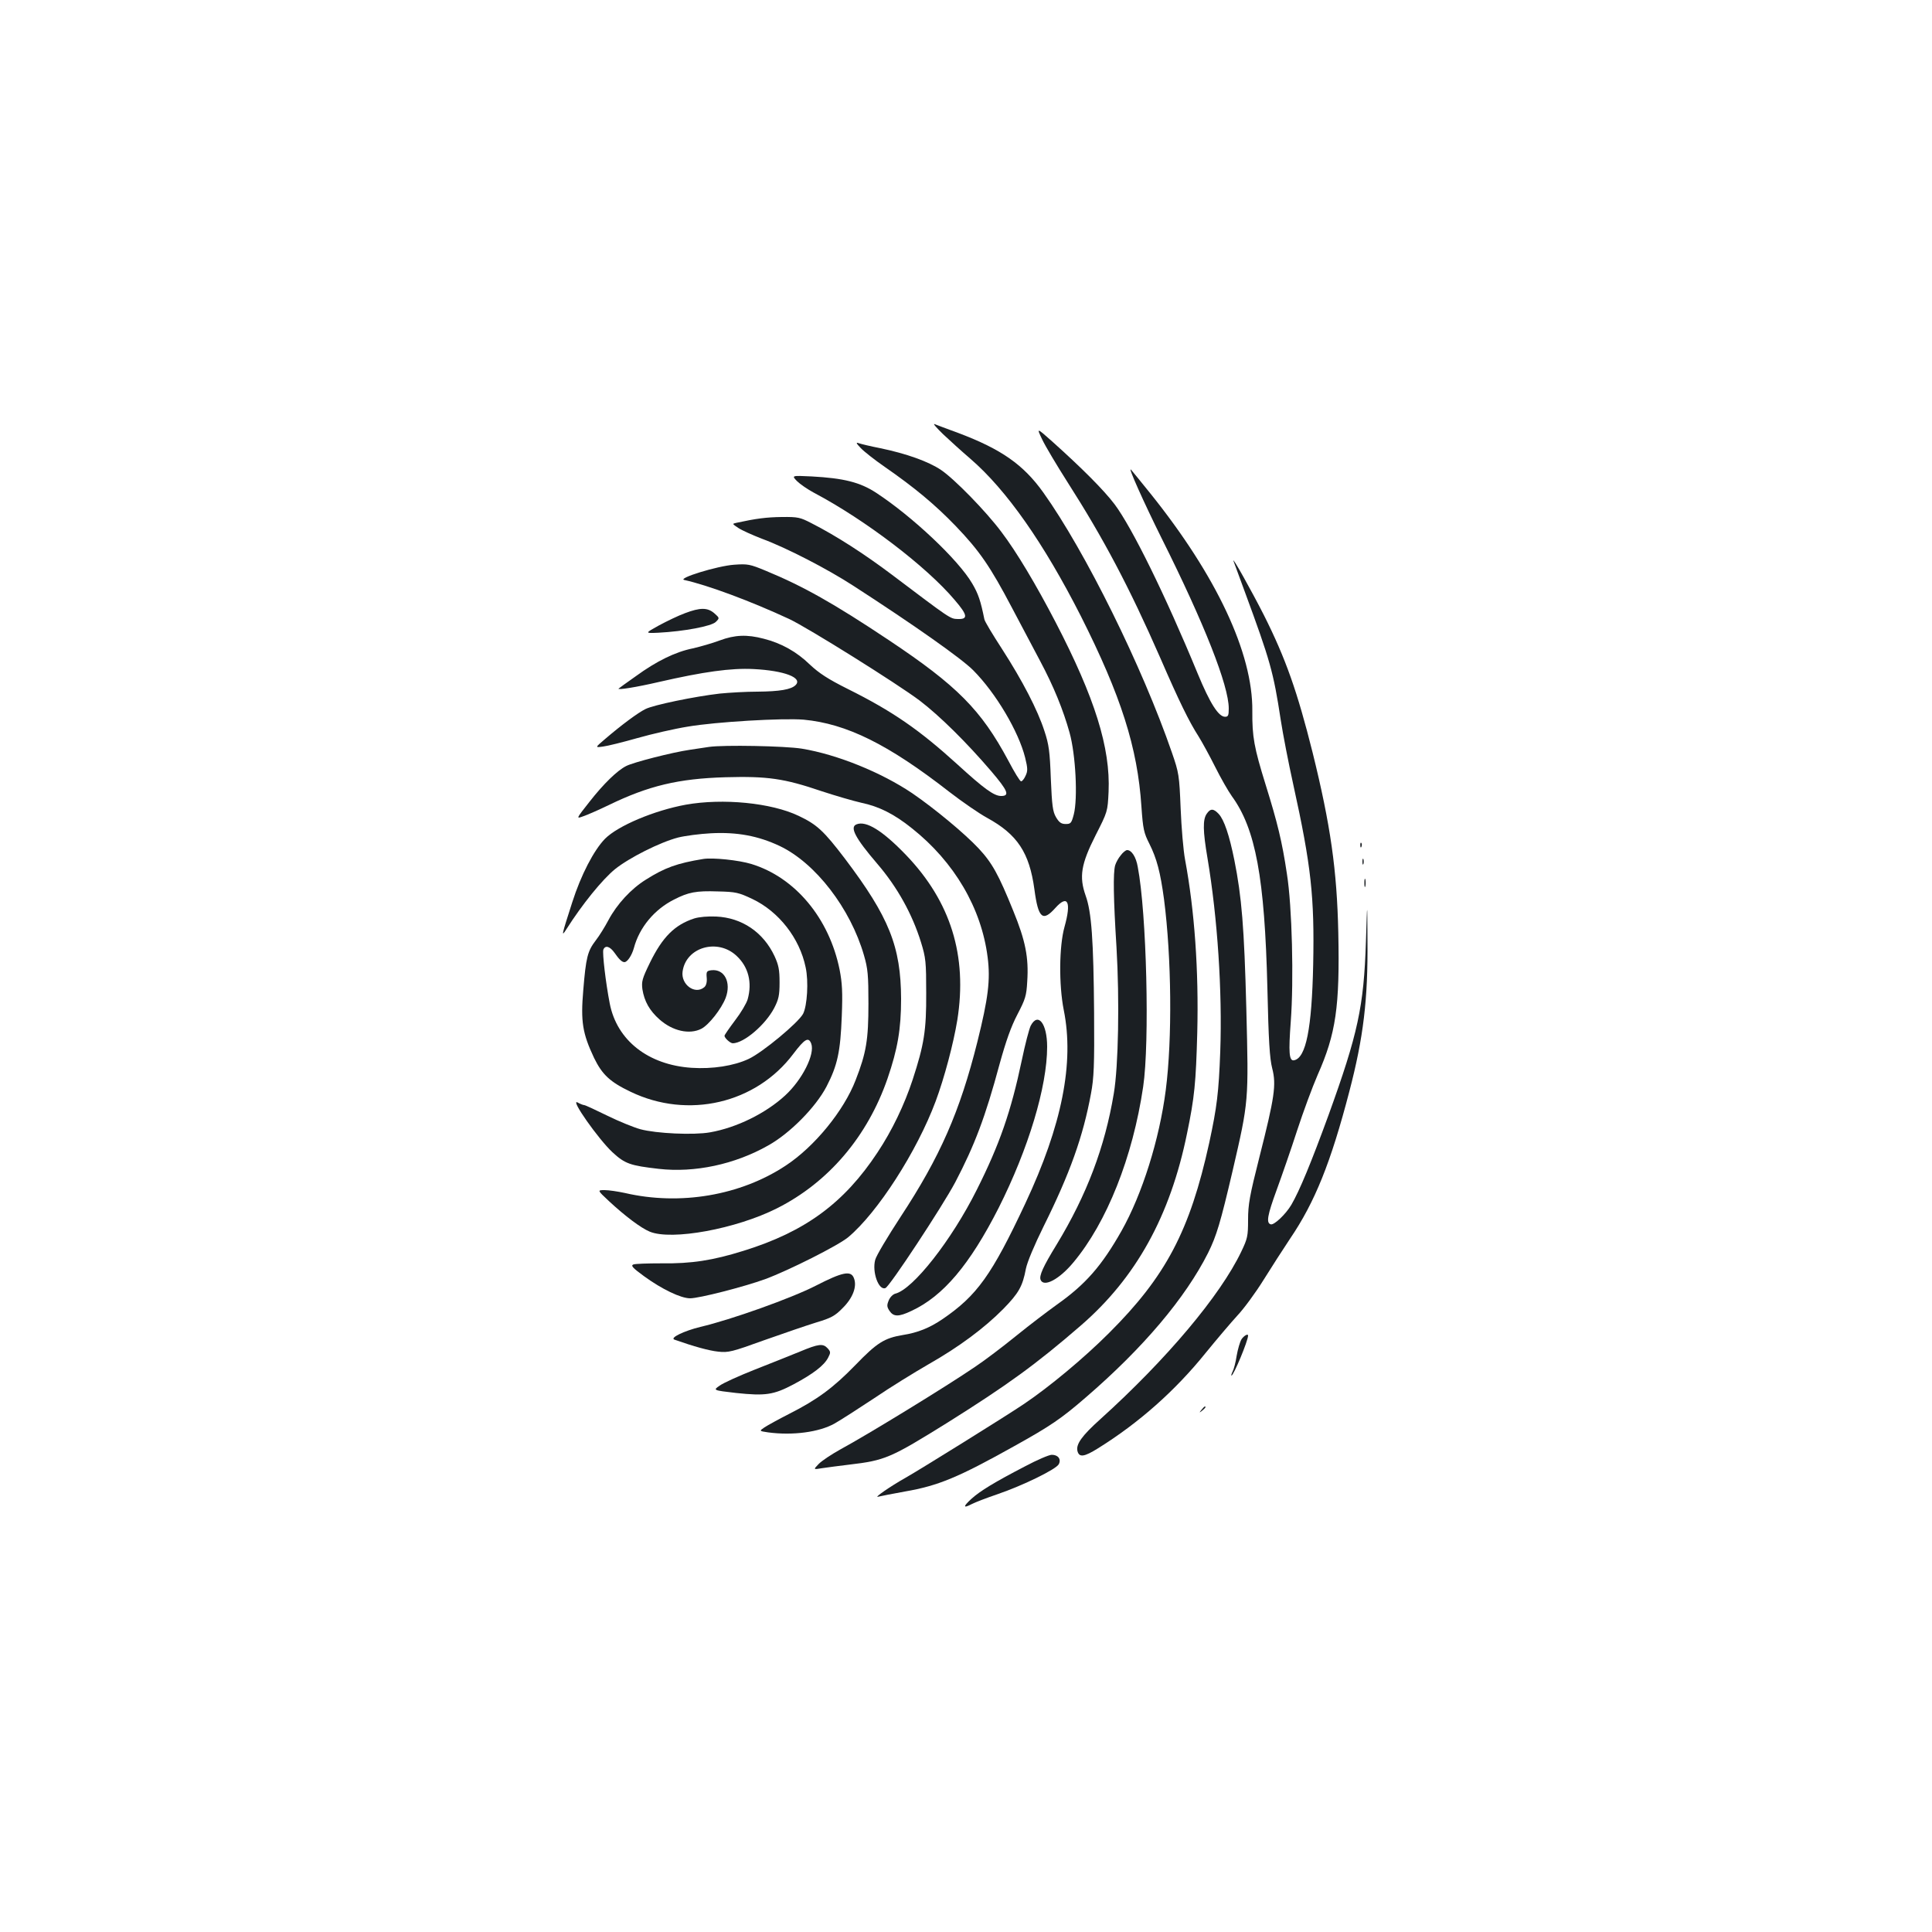 <?xml version="1.0" standalone="no"?>
<!DOCTYPE svg PUBLIC "-//W3C//DTD SVG 20010904//EN"
 "http://www.w3.org/TR/2001/REC-SVG-20010904/DTD/svg10.dtd">
<svg version="1.0" xmlns="http://www.w3.org/2000/svg"
 width="1000pt" height="1000pt" viewBox="0 0 1000 1000"
 preserveAspectRatio="xMidYMid meet">
<g transform="translate(0,1000) scale(0.1,-0.1)"
fill="#1b1f23" stroke="none">
<path d="M4882 7752 c35 -33 98 -90 140 -126 188 -162 381 -438 573 -816 207
-411 293 -679 313 -985 8 -117 13 -137 41 -192 39 -78 57 -148 76 -288 39
-302 43 -723 9 -987 -33 -256 -122 -539 -229 -729 -102 -180 -185 -276 -335
-382 -46 -33 -141 -105 -210 -161 -69 -56 -165 -129 -215 -162 -145 -99 -553
-349 -695 -426 -47 -26 -98 -60 -113 -76 -28 -29 -28 -29 20 -21 26 4 89 12
138 18 187 22 214 34 510 218 309 194 457 301 688 501 287 248 464 568 551
995 39 188 46 263 53 522 8 324 -14 631 -63 895 -9 47 -19 166 -23 265 -7 172
-9 185 -45 289 -153 444 -449 1043 -666 1347 -103 144 -217 224 -440 308 -58
21 -113 42 -123 46 -10 4 11 -20 45 -53z"/>
<path d="M5394 7726 c16 -34 75 -133 131 -221 188 -294 320 -544 480 -909 98
-226 150 -332 199 -408 18 -29 57 -100 86 -158 29 -58 68 -126 86 -151 123
-169 170 -422 184 -994 6 -272 12 -365 25 -415 22 -85 12 -150 -66 -458 -51
-201 -59 -246 -59 -326 0 -84 -3 -97 -35 -164 -109 -228 -386 -557 -729 -867
-97 -87 -128 -131 -119 -166 9 -34 35 -30 107 15 212 132 400 299 557 494 57
70 130 156 163 192 34 36 95 119 136 185 41 66 103 162 137 213 129 190 211
394 307 762 73 279 97 477 94 784 -1 211 -1 211 -8 -9 -11 -335 -41 -475 -194
-898 -90 -246 -149 -389 -192 -463 -29 -49 -90 -107 -107 -101 -24 7 -17 47
31 178 27 74 75 212 106 308 31 95 79 225 106 287 95 214 115 354 107 736 -7
325 -40 557 -133 933 -79 315 -139 486 -252 711 -63 124 -169 314 -157 279 4
-11 30 -81 57 -155 133 -361 149 -417 187 -666 11 -72 40 -222 65 -335 93
-422 110 -582 103 -932 -7 -330 -37 -483 -99 -495 -26 -5 -29 40 -17 201 16
214 7 594 -20 764 -25 168 -49 265 -110 461 -60 193 -70 248 -69 382 3 299
-186 700 -527 1125 -53 66 -99 122 -101 124 -18 19 65 -167 159 -356 221 -442
347 -762 347 -880 0 -36 -3 -43 -19 -43 -34 0 -78 69 -142 224 -167 405 -340
756 -430 876 -56 74 -169 187 -324 326 -80 71 -80 71 -51 10z"/>
<path d="M4455 7681 c17 -18 73 -62 125 -98 153 -106 260 -195 366 -305 124
-129 180 -211 292 -424 49 -93 114 -216 145 -274 71 -133 120 -254 153 -372
32 -115 43 -341 22 -423 -12 -46 -16 -50 -42 -50 -23 0 -34 8 -50 35 -17 29
-21 59 -27 200 -5 140 -10 177 -33 246 -35 109 -114 261 -219 424 -48 74 -90
143 -92 155 -19 94 -31 131 -63 185 -72 123 -310 347 -498 470 -83 54 -167 75
-333 84 -104 5 -104 5 -76 -24 15 -15 55 -43 89 -61 263 -139 581 -381 727
-554 68 -79 71 -101 16 -99 -39 1 -38 1 -340 229 -142 107 -289 202 -417 267
-58 30 -69 33 -154 32 -79 -1 -133 -8 -234 -30 -23 -5 -23 -5 10 -27 18 -12
74 -37 123 -56 125 -46 338 -156 472 -243 311 -201 561 -377 621 -438 117
-118 234 -316 268 -451 14 -57 14 -70 2 -95 -7 -16 -18 -29 -23 -28 -6 0 -35
48 -66 107 -141 263 -265 388 -619 624 -285 190 -443 279 -637 359 -82 34 -93
36 -163 31 -87 -6 -297 -71 -258 -79 119 -26 343 -109 543 -202 96 -45 558
-334 675 -422 105 -80 244 -218 369 -364 88 -103 99 -130 53 -130 -37 0 -88
37 -227 164 -196 178 -334 274 -567 390 -102 51 -148 81 -196 126 -69 67 -148
111 -239 134 -87 23 -150 20 -228 -9 -37 -14 -100 -32 -139 -41 -90 -18 -188
-66 -295 -144 -47 -33 -87 -62 -89 -64 -9 -9 92 7 208 34 231 53 374 73 490
67 160 -8 256 -45 218 -83 -23 -23 -82 -33 -198 -34 -58 0 -145 -5 -195 -10
-130 -15 -343 -59 -384 -80 -39 -19 -125 -83 -209 -155 -53 -45 -53 -45 -10
-39 24 3 104 23 178 44 74 21 191 48 260 59 146 25 492 45 600 36 222 -21 437
-127 754 -374 66 -51 153 -111 195 -134 157 -86 219 -180 245 -370 20 -151 43
-170 109 -96 64 71 83 31 47 -98 -28 -99 -30 -300 -4 -431 55 -273 -9 -596
-199 -1001 -174 -371 -250 -477 -429 -599 -66 -45 -128 -70 -205 -82 -96 -16
-134 -40 -246 -156 -114 -117 -196 -178 -342 -252 -55 -28 -113 -60 -128 -70
-28 -19 -28 -19 19 -26 127 -17 264 1 344 46 30 17 122 76 205 131 82 56 209
134 280 175 160 91 290 188 388 287 80 82 100 117 117 208 7 35 44 123 92 220
136 274 204 464 245 687 15 80 18 145 16 419 -3 374 -13 521 -44 606 -34 97
-24 162 52 312 62 122 62 122 67 225 10 227 -71 486 -274 877 -102 196 -202
364 -281 468 -80 107 -244 275 -313 321 -64 43 -178 84 -313 112 -51 10 -101
22 -112 26 -16 6 -14 0 10 -25z"/>
<path d="M3545 6826 c-33 -12 -93 -41 -134 -63 -74 -41 -74 -41 -4 -38 135 7
276 34 298 56 20 20 20 20 -8 45 -35 30 -73 30 -152 0z"/>
<path d="M3670 6134 c-14 -2 -59 -9 -100 -15 -90 -13 -293 -65 -329 -84 -46
-23 -117 -92 -189 -184 -71 -90 -71 -90 -33 -76 21 7 80 33 132 58 206 100
361 137 604 144 217 6 303 -6 497 -72 73 -24 166 -51 206 -60 91 -19 170 -58
263 -133 219 -174 359 -413 391 -667 15 -117 3 -212 -53 -437 -91 -363 -193
-595 -398 -907 -66 -101 -126 -201 -131 -222 -17 -63 18 -160 53 -146 22 8
295 423 361 547 101 193 156 338 230 613 33 119 59 193 92 256 41 79 47 96 51
172 8 123 -9 210 -73 366 -75 185 -108 246 -179 322 -72 77 -229 207 -343 285
-160 108 -389 201 -572 231 -87 14 -405 20 -480 9z"/>
<path d="M3550 5835 c-164 -30 -351 -109 -418 -176 -58 -59 -125 -188 -170
-329 -56 -174 -58 -183 -30 -139 82 129 185 256 251 310 73 59 234 140 327
164 36 9 112 19 170 22 134 7 244 -13 356 -66 185 -88 366 -323 436 -566 20
-69 23 -102 23 -250 0 -186 -11 -254 -66 -395 -61 -159 -213 -345 -362 -443
-234 -155 -547 -208 -832 -142 -37 8 -84 15 -105 15 -39 0 -39 0 23 -58 82
-76 164 -138 210 -157 113 -47 447 14 659 121 266 134 468 371 572 672 52 152
70 255 70 412 -1 271 -62 423 -291 726 -109 143 -144 176 -239 221 -142 68
-393 92 -584 58z"/>
<path d="M6246 5788 c-21 -30 -20 -89 4 -230 52 -310 77 -689 66 -1001 -8
-213 -17 -286 -57 -472 -100 -455 -224 -691 -519 -985 -129 -129 -308 -278
-440 -367 -98 -66 -539 -340 -613 -382 -80 -45 -166 -105 -142 -98 11 3 73 15
139 27 173 30 276 73 566 235 187 104 243 142 370 252 297 256 515 514 633
748 44 89 64 156 127 425 84 363 83 357 71 837 -11 424 -24 581 -62 771 -26
129 -53 209 -81 239 -27 29 -43 29 -62 1z"/>
<path d="M4433 5733 c-36 -14 -6 -71 107 -203 105 -122 182 -262 227 -407 25
-81 27 -102 27 -263 1 -194 -11 -267 -70 -448 -43 -131 -107 -264 -182 -377
-173 -262 -374 -410 -693 -509 -160 -50 -270 -67 -424 -65 -71 0 -138 -2 -147
-6 -14 -6 -3 -18 56 -61 92 -67 190 -114 238 -114 47 0 277 59 388 99 124 46
378 174 430 217 152 127 356 444 453 704 45 121 92 298 112 420 53 333 -34
613 -265 854 -121 126 -207 180 -257 159z"/>
<path d="M7041 5624 c0 -11 3 -14 6 -6 3 7 2 16 -1 19 -3 4 -6 -2 -5 -13z"/>
<path d="M5801 5573 c-12 -14 -25 -38 -29 -52 -11 -39 -9 -170 7 -425 16 -271
10 -615 -14 -756 -46 -277 -140 -525 -296 -782 -70 -114 -91 -161 -83 -182 16
-41 97 2 170 90 173 207 307 544 361 909 34 229 18 899 -28 1138 -9 52 -32 87
-55 87 -7 0 -22 -12 -33 -27z"/>
<path d="M3640 5554 c-135 -22 -199 -45 -297 -107 -76 -47 -150 -127 -194
-210 -18 -34 -47 -81 -65 -104 -43 -56 -51 -88 -65 -258 -14 -163 -4 -224 56
-351 42 -86 82 -124 189 -175 297 -143 649 -61 842 196 59 78 79 90 93 53 20
-54 -46 -186 -135 -268 -101 -93 -252 -167 -389 -191 -85 -15 -278 -6 -360 16
-33 9 -110 40 -171 70 -61 30 -115 55 -120 55 -5 0 -21 6 -35 14 -40 20 109
-191 181 -258 65 -60 92 -69 240 -86 186 -21 393 23 566 121 113 63 246 198
302 305 57 110 72 181 79 364 5 125 2 172 -11 240 -54 268 -231 479 -457 548
-65 20 -201 34 -249 26z m254 -207 c137 -65 245 -203 276 -354 16 -73 8 -198
-13 -240 -24 -46 -211 -201 -282 -234 -77 -36 -187 -53 -295 -46 -225 15 -387
142 -424 333 -21 108 -39 262 -33 279 10 24 34 17 58 -17 23 -33 38 -48 51
-48 15 0 38 34 49 73 28 106 106 200 208 251 74 38 114 46 227 42 93 -2 108
-6 178 -39z"/>
<path d="M3593 5246 c-101 -33 -164 -96 -229 -229 -40 -82 -44 -97 -39 -137
10 -63 37 -111 89 -157 68 -60 155 -79 216 -48 39 20 104 103 126 160 30 80
-6 151 -74 143 -24 -3 -27 -7 -24 -39 2 -23 -3 -41 -13 -49 -48 -40 -121 14
-112 81 17 127 182 174 280 81 61 -57 81 -137 57 -224 -6 -21 -35 -70 -65
-109 -30 -40 -55 -76 -55 -80 0 -12 30 -39 43 -39 58 1 168 95 214 182 23 45
28 65 28 133 0 66 -5 90 -26 136 -58 124 -169 199 -302 205 -43 2 -89 -2 -114
-10z"/>
<path d="M7052 5540 c0 -14 2 -19 5 -12 2 6 2 18 0 25 -3 6 -5 1 -5 -13z"/>
<path d="M7062 5430 c0 -19 2 -27 5 -17 2 9 2 25 0 35 -3 9 -5 1 -5 -18z"/>
<path d="M5335 4691 c-8 -16 -29 -96 -46 -178 -56 -266 -115 -436 -233 -671
-131 -262 -330 -515 -422 -538 -12 -3 -28 -19 -34 -35 -10 -24 -10 -33 4 -54
21 -31 47 -32 114 0 164 76 302 240 451 533 154 306 251 627 251 834 0 120
-47 181 -85 109z"/>
<path d="M4222 3345 c-125 -64 -438 -176 -597 -213 -85 -21 -160 -57 -134 -66
102 -36 179 -57 226 -62 53 -6 72 -1 238 59 99 35 221 77 270 92 77 23 97 34
136 74 53 52 76 112 59 155 -15 41 -58 33 -198 -39z"/>
<path d="M6426 3068 c-8 -13 -19 -51 -25 -85 -5 -34 -15 -71 -21 -82 -6 -12
-8 -21 -6 -21 11 0 86 180 86 207 0 12 -22 -1 -34 -19z"/>
<path d="M4140 3004 c-47 -19 -151 -61 -233 -93 -81 -32 -163 -69 -182 -83
-35 -24 -35 -24 85 -38 152 -16 194 -10 298 45 101 54 157 97 178 137 14 27
14 31 -2 49 -24 26 -46 24 -144 -17z"/>
<path d="M6219 2703 c-13 -16 -12 -17 4 -4 16 13 21 21 13 21 -2 0 -10 -8 -17
-17z"/>
<path d="M5307 2411 c-158 -82 -234 -128 -279 -169 -44 -40 -44 -51 2 -27 17
9 77 32 133 51 134 46 303 129 317 155 14 26 -3 49 -36 49 -14 0 -75 -26 -137
-59z"/>
</g>
</svg>

